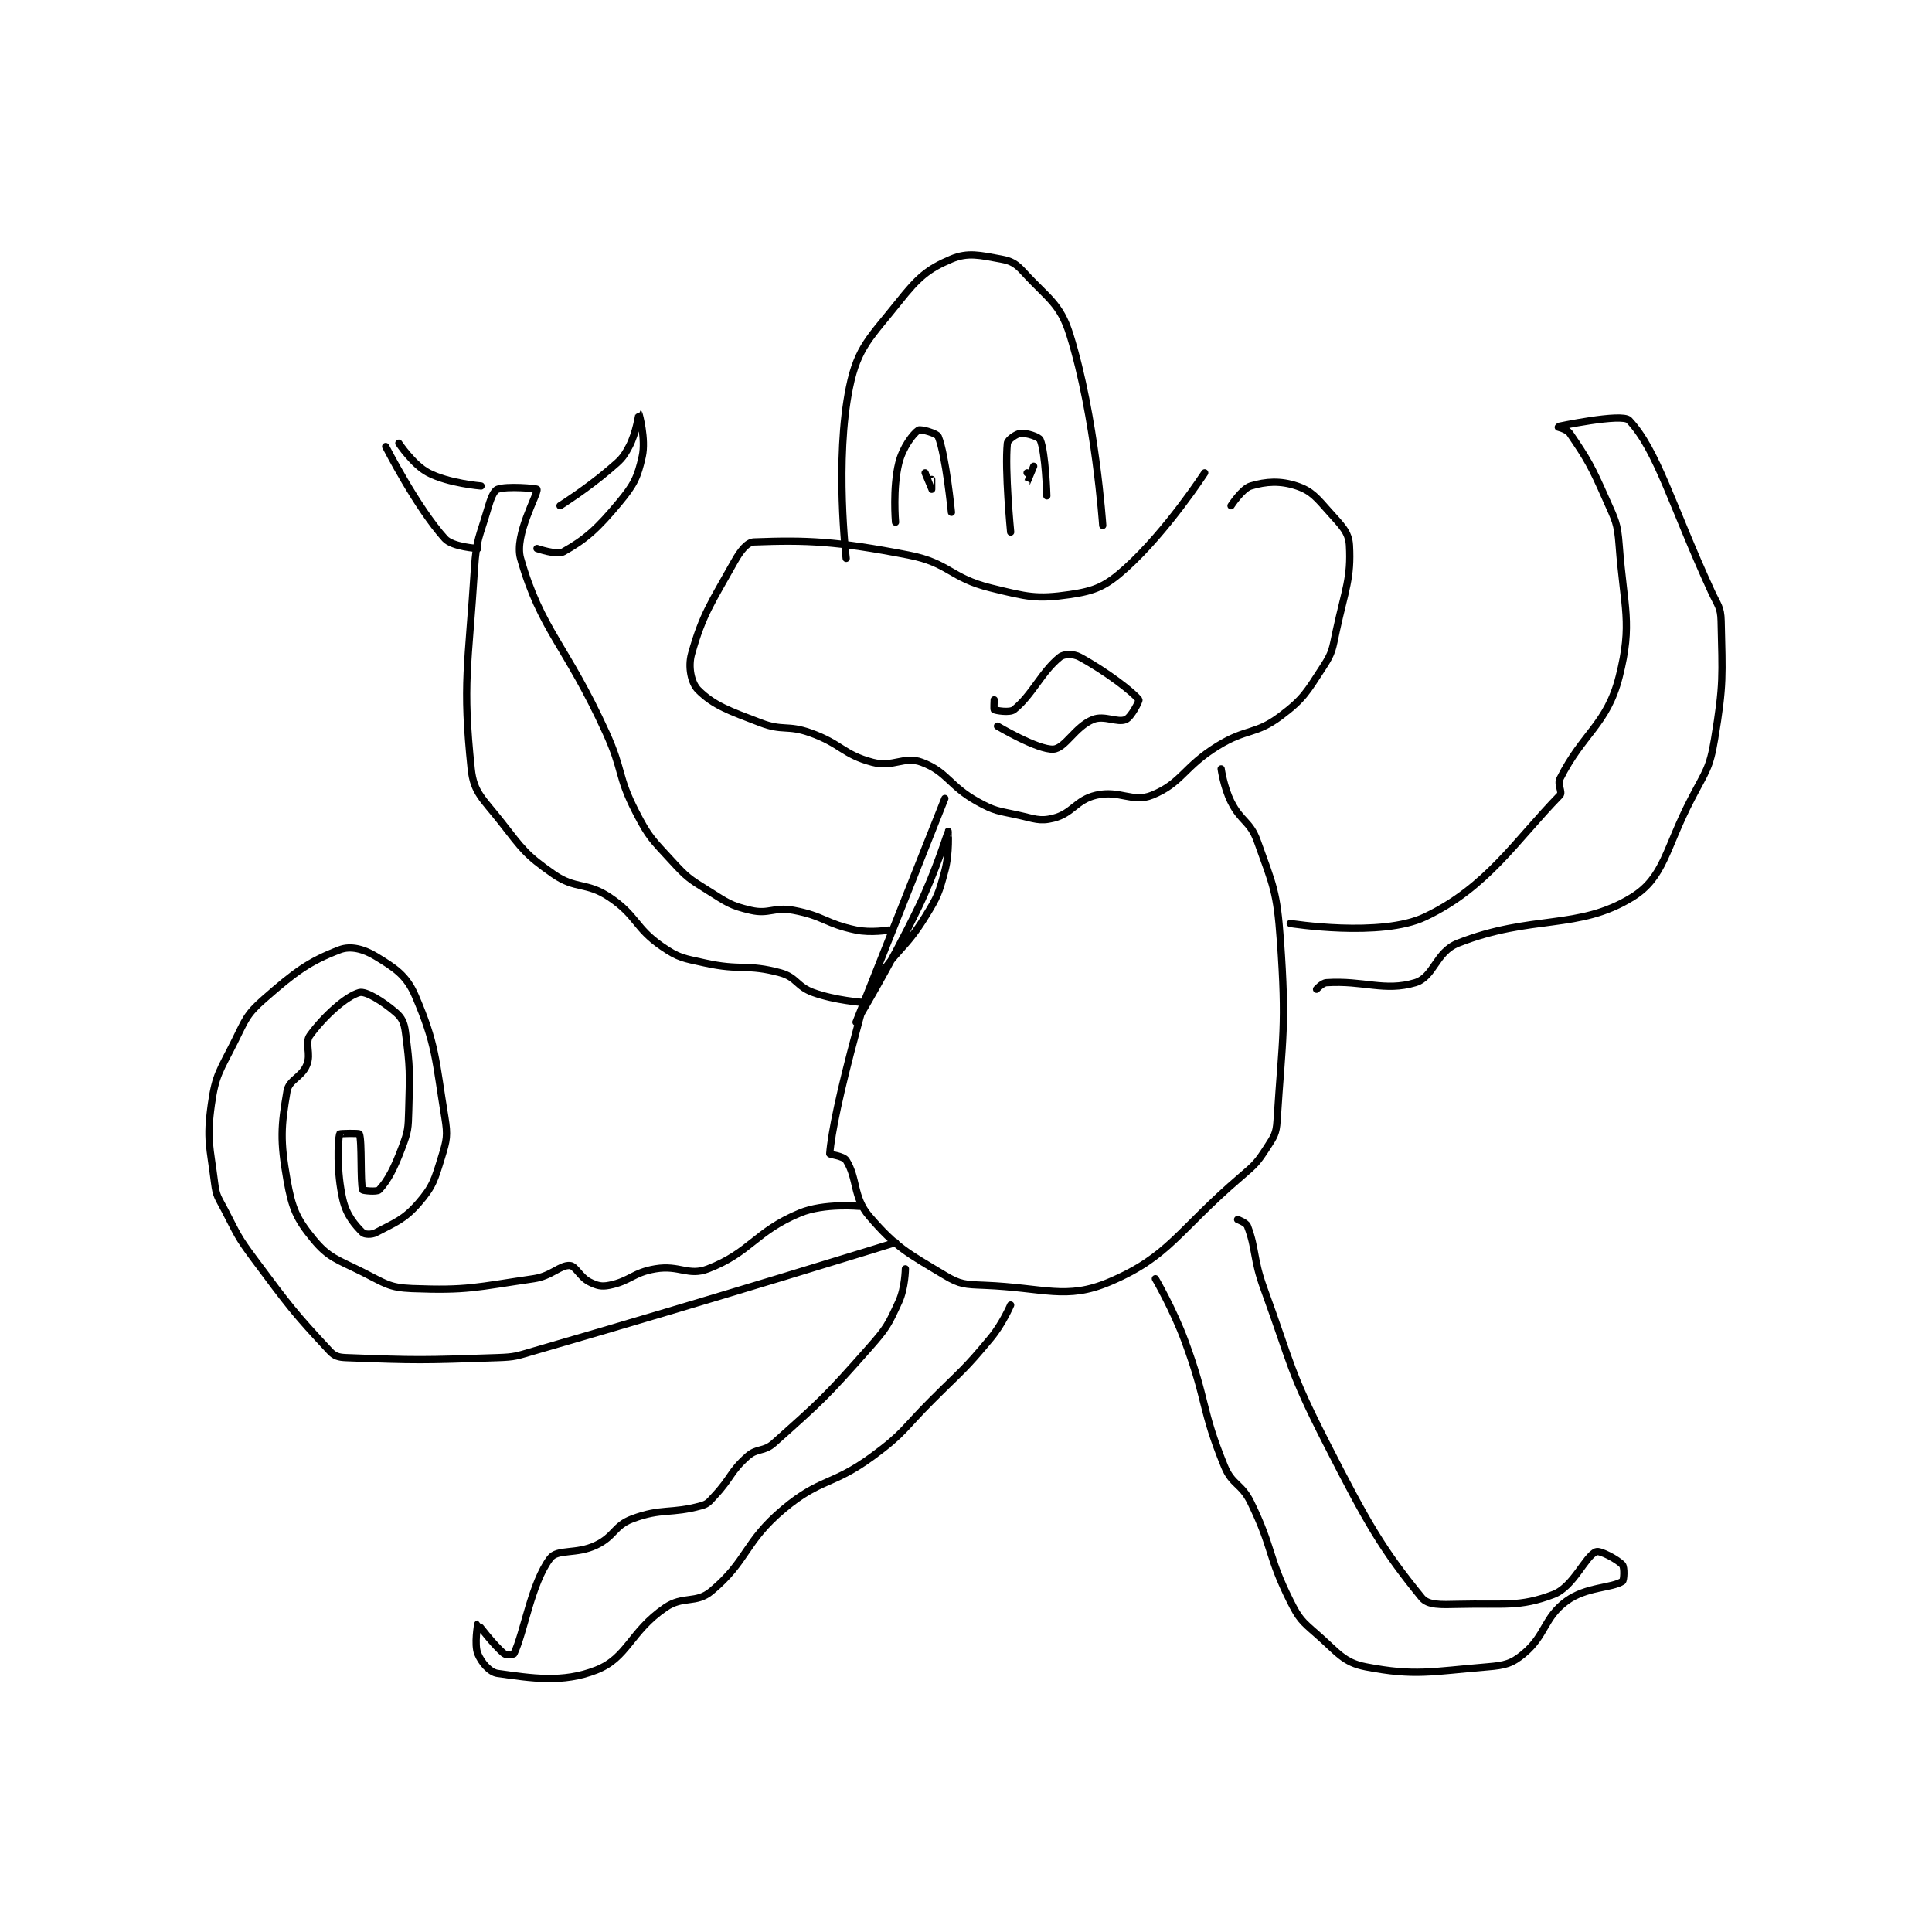 <?xml version="1.0" encoding="utf-8"?>
<!DOCTYPE svg PUBLIC "-//W3C//DTD SVG 1.1//EN" "http://www.w3.org/Graphics/SVG/1.1/DTD/svg11.dtd">
<svg viewBox="0 0 800 800" preserveAspectRatio="xMinYMin meet" xmlns="http://www.w3.org/2000/svg" version="1.1">
<g fill="none" stroke="black" stroke-linecap="round" stroke-linejoin="round" stroke-width="2.203">
<g transform="translate(87.52,107.263) scale(1.362) translate(-38,-45)">
<path id="0" d="M231,136C231,136 227.481,106.03 232,84C234.517,71.73 238.363,68.866 247,58C252.857,50.631 255.806,48.017 263,45C268.03,42.891 271.665,43.848 278,45C281.263,45.593 282.629,46.404 285,49C292.25,56.941 296.023,58.45 299,68C306.787,92.982 309,126 309,126"/>
<path id="1" d="M340,110C340,110 328.542,127.681 316,139C309.945,144.464 306.746,145.866 299,147C288.894,148.479 286.051,147.706 275,145C262.614,141.967 262.424,137.416 250,135C227.969,130.716 218.817,130.403 203,131C200.898,131.079 198.872,133.65 197,137C189.942,149.631 187.415,152.894 184,165C182.875,168.99 183.877,173.877 186,176C190.736,180.736 195.447,182.347 205,186C211.758,188.584 213.072,186.555 220,189C229.568,192.377 229.948,195.604 239,198C245.35,199.681 248.573,195.965 254,198C261.779,200.917 262.327,205.215 271,210C276.216,212.878 277.018,212.7 283,214C288.214,215.134 289.746,216.063 294,215C299.836,213.541 300.866,209.431 307,208C314.126,206.337 318.087,210.397 324,208C333.072,204.322 333.612,199.393 344,193C352.721,187.633 355.442,189.668 363,184C370.117,178.662 370.967,176.697 376,169C378.916,164.541 378.798,163.559 380,158C382.722,145.412 384.559,142.056 384,132C383.776,127.969 381.572,126.019 378,122C374.065,117.573 372.519,115.506 368,114C363.005,112.335 358.679,112.596 354,114C351.393,114.782 348,120 348,120"/>
<path id="2" d="M277,187C277,187 289.307,194.324 294,194C297.586,193.753 300.559,187.226 306,185C309.469,183.581 313.447,186.094 316,185C317.677,184.281 320.196,179.266 320,179C318.313,176.71 309.935,170.298 302,166C300.099,164.97 297.258,164.994 296,166C290.381,170.495 287.619,177.505 282,182C280.742,183.006 276.6,182.3 276,182C275.85,181.925 276,179 276,179"/>
<path id="3" d="M246,125C246,125 245.093,114.627 247,107C248.201,102.194 251.377,98.082 253,97C253.598,96.601 258.588,97.97 259,99C261.304,104.76 263,122 263,122"/>
<path id="4" d="M281,128C281,128 279.179,109.206 280,101C280.104,99.963 282.69,98.131 284,98C285.768,97.823 289.589,99.024 290,100C291.62,103.846 292,117 292,117"/>
<path id="5" d="M261,209C261,209 234,277 234,277C234,277 244.42,259.774 253,242C258.312,230.997 261.997,219.004 262,219C262.001,218.998 262.462,225.57 261,231C259.139,237.911 258.847,238.772 255,245C248.642,255.294 246.179,254.702 240,265C236.037,271.605 236.056,272.362 234,280C229.154,297.999 226.489,310.637 226,317C225.979,317.273 230.162,317.673 231,319C234.481,324.512 233.034,330.206 238,336C246.143,345.501 249.626,347.175 261,354C265.644,356.786 267.169,356.767 273,357C291.263,357.731 297.845,361.566 311,356C329.331,348.245 331.813,340.389 351,324C355.47,320.182 355.98,319.668 359,315C361.118,311.727 361.756,310.848 362,307C363.642,281.131 364.871,278.503 363,252C361.961,237.287 360.825,235.509 356,222C353.794,215.825 351.062,216.124 348,210C345.799,205.599 345,200 345,200"/>
<path id="6" d="M249,352C249,352 248.927,357.796 247,362C243.801,368.981 243.323,369.976 238,376C224.754,390.989 223.505,392.063 209,405C205.942,407.728 203.963,406.367 201,409C195.701,413.71 196.178,415.452 191,421C189.366,422.751 189.021,423.434 187,424C177.762,426.587 174.944,424.646 166,428C160.435,430.087 160.669,433.279 155,436C148.918,438.919 143.244,437.038 141,440C135.265,447.57 133.081,462.617 130,469C129.87,469.269 127.622,469.509 127,469C123.813,466.393 119.064,460 119,460C119,460 117.869,466.174 119,469C120.055,471.638 122.626,474.67 125,475C135.375,476.441 144.76,478.016 155,474C164.586,470.241 165.29,462.344 176,455C181.485,451.239 185.29,453.925 190,450C201.104,440.746 199.988,435.051 212,425C223.304,415.542 226.713,418.011 239,409C248.665,401.913 248.264,400.736 257,392C266.236,382.764 266.871,382.822 275,373C278.589,368.663 281,363 281,363"/>
<path id="7" d="M325,355C325,355 330.414,364.267 334,374C340.817,392.502 338.878,394.552 346,412C348.368,417.802 351.153,417.164 354,423C360.849,437.04 359.106,439.212 366,453C368.681,458.362 369.468,459.059 374,463C380.433,468.594 382.153,471.683 389,473C403.97,475.879 408.717,474.44 426,473C431.294,472.559 433.35,472.041 437,469C443.705,463.412 443.097,458.062 450,453C455.973,448.62 463.732,449.115 467,447C467.506,446.672 467.65,442.731 467,442C465.556,440.375 460.15,437.507 459,438C455.602,439.456 452.182,448.645 446,451C435.62,454.954 430.957,453.651 417,454C411.744,454.131 407.873,454.294 406,452C393.947,437.235 389.34,429.166 377,405C365.679,382.831 366.588,381.616 358,358C354.684,348.88 355.657,345.974 353,339C352.601,337.952 350,337 350,337"/>
<path id="8" d="M366,247C366,247 393.539,251.402 407,245C425.802,236.057 434.579,221.749 448,208C448.871,207.108 447.131,204.739 448,203C454.955,189.09 462.318,186.525 466,172C470.142,155.663 467.417,151.133 466,132C465.493,125.162 464.838,124.434 462,118C457.525,107.858 456.317,105.798 451,98C450.086,96.66 446.991,96.002 447,96C447.06,95.987 466.877,91.741 469,94C477.582,103.13 482.063,119.994 494,146C495.951,150.251 496.906,150.782 497,155C497.372,171.728 497.802,174.185 495,191C493.522,199.87 492.371,200.608 488,209C480.049,224.265 479.736,232.966 470,239C453.589,249.17 439.466,244.15 417,253C410.194,255.681 409.729,263.281 404,265C394.681,267.796 388.278,264.248 377,265C375.691,265.087 374,267 374,267"/>
<path id="9" d="M244,249C244,249 238.575,249.947 234,249C224.74,247.084 224.275,244.739 215,243C209.009,241.877 207.616,244.296 202,243C195.785,241.566 194.832,240.645 189,237C183.212,233.382 182.604,233.022 178,228C171.949,221.399 171.036,220.87 167,213C161.405,202.09 163.266,200.585 158,189C145.849,162.267 138.22,157.916 132,136C129.983,128.892 137.428,116.284 137,115C136.911,114.734 127.708,113.917 125,115C123.781,115.487 122.897,117.926 122,121C119.5,129.57 118.564,130.094 118,139C116.114,168.793 114.283,173.851 117,200C117.756,207.272 120.618,209.111 126,216C132.66,224.524 133.552,226.112 142,232C148.807,236.744 151.98,234.32 159,239C167.424,244.616 166.718,248.288 175,254C180.171,257.566 181.464,257.548 188,259C198.962,261.436 200.818,259.223 211,262C215.974,263.357 215.927,266.174 221,268C227.709,270.415 236,271 236,271"/>
<path id="10" d="M246,344C246,344 190.815,361.144 136,377C130.691,378.536 130.439,378.809 125,379C102.397,379.793 100.352,379.837 79,379C76.643,378.908 75.463,378.568 74,377C63.141,365.366 61.687,363.361 51,349C45.86,342.093 45.972,341.614 42,334C40.071,330.302 39.49,329.92 39,326C37.588,314.708 36.49,312.82 38,302C39.264,292.941 40.642,291.717 45,283C48.39,276.22 48.65,274.682 54,270C63.486,261.7 67.66,258.571 77,255C80.327,253.728 84.3,254.748 88,257C93.846,260.559 97.333,262.776 100,269C106.357,283.834 106.096,288.214 109,306C109.893,311.473 109.608,312.773 108,318C105.889,324.86 105.379,326.964 101,332C96.573,337.091 93.759,337.951 88,341C86.703,341.687 84.573,341.573 84,341C81.706,338.706 79.117,335.787 78,331C76.017,322.503 76.476,313.097 77,311C77.04,310.841 82.878,310.704 83,311C83.859,313.086 83.237,325.838 84,328C84.078,328.22 88.375,328.677 89,328C91.635,325.146 93.556,321.518 96,315C97.838,310.098 97.846,309.39 98,304C98.334,292.315 98.445,290.839 97,280C96.617,277.126 95.946,275.668 94,274C90.143,270.694 84.993,267.463 83,268C79.071,269.058 72.276,275.12 68,281C66.26,283.392 68.435,286.515 67,290C65.403,293.877 61.609,294.448 61,298C59.179,308.623 58.87,313.017 61,325C62.532,333.62 63.873,336.758 69,343C73.658,348.67 76.279,349.14 84,353C90.756,356.378 92.01,357.731 99,358C115.972,358.653 118.319,357.578 136,355C141.471,354.202 143.97,350.822 147,351C148.772,351.104 150.05,354.525 153,356C155.256,357.128 156.553,357.489 159,357C165.329,355.734 166.198,353.134 173,352C180.337,350.777 183.013,354.313 189,352C201.935,347.003 203.402,340.617 217,335C224.31,331.981 235,333 235,333"/>
<path id="11" d="M255,110C255,110 256.998,114.998 257,115C257.001,115.001 257,112 257,112"/>
<path id="12" d="M286,110C286,110 285.999,113.001 286,113C286.002,112.998 288,108 288,108"/>
<path id="13" d="M95,101C95,101 99.356,107.585 104,110C110.138,113.192 120,114 120,114"/>
<path id="14" d="M144,120C144,120 152.142,114.878 159,109C162.369,106.112 163.073,105.641 165,102C167.195,97.854 167.998,91.999 168,92C168.004,92.003 170.167,99.748 169,105C167.579,111.393 166.513,113.547 162,119C155.372,127.009 151.676,130.261 145,134C143.044,135.095 137,133 137,133"/>
<path id="15" d="M119,133C119,133 111.317,132.565 109,130C100.479,120.566 91,102 91,102"/>
</g>
</g>
</svg>
